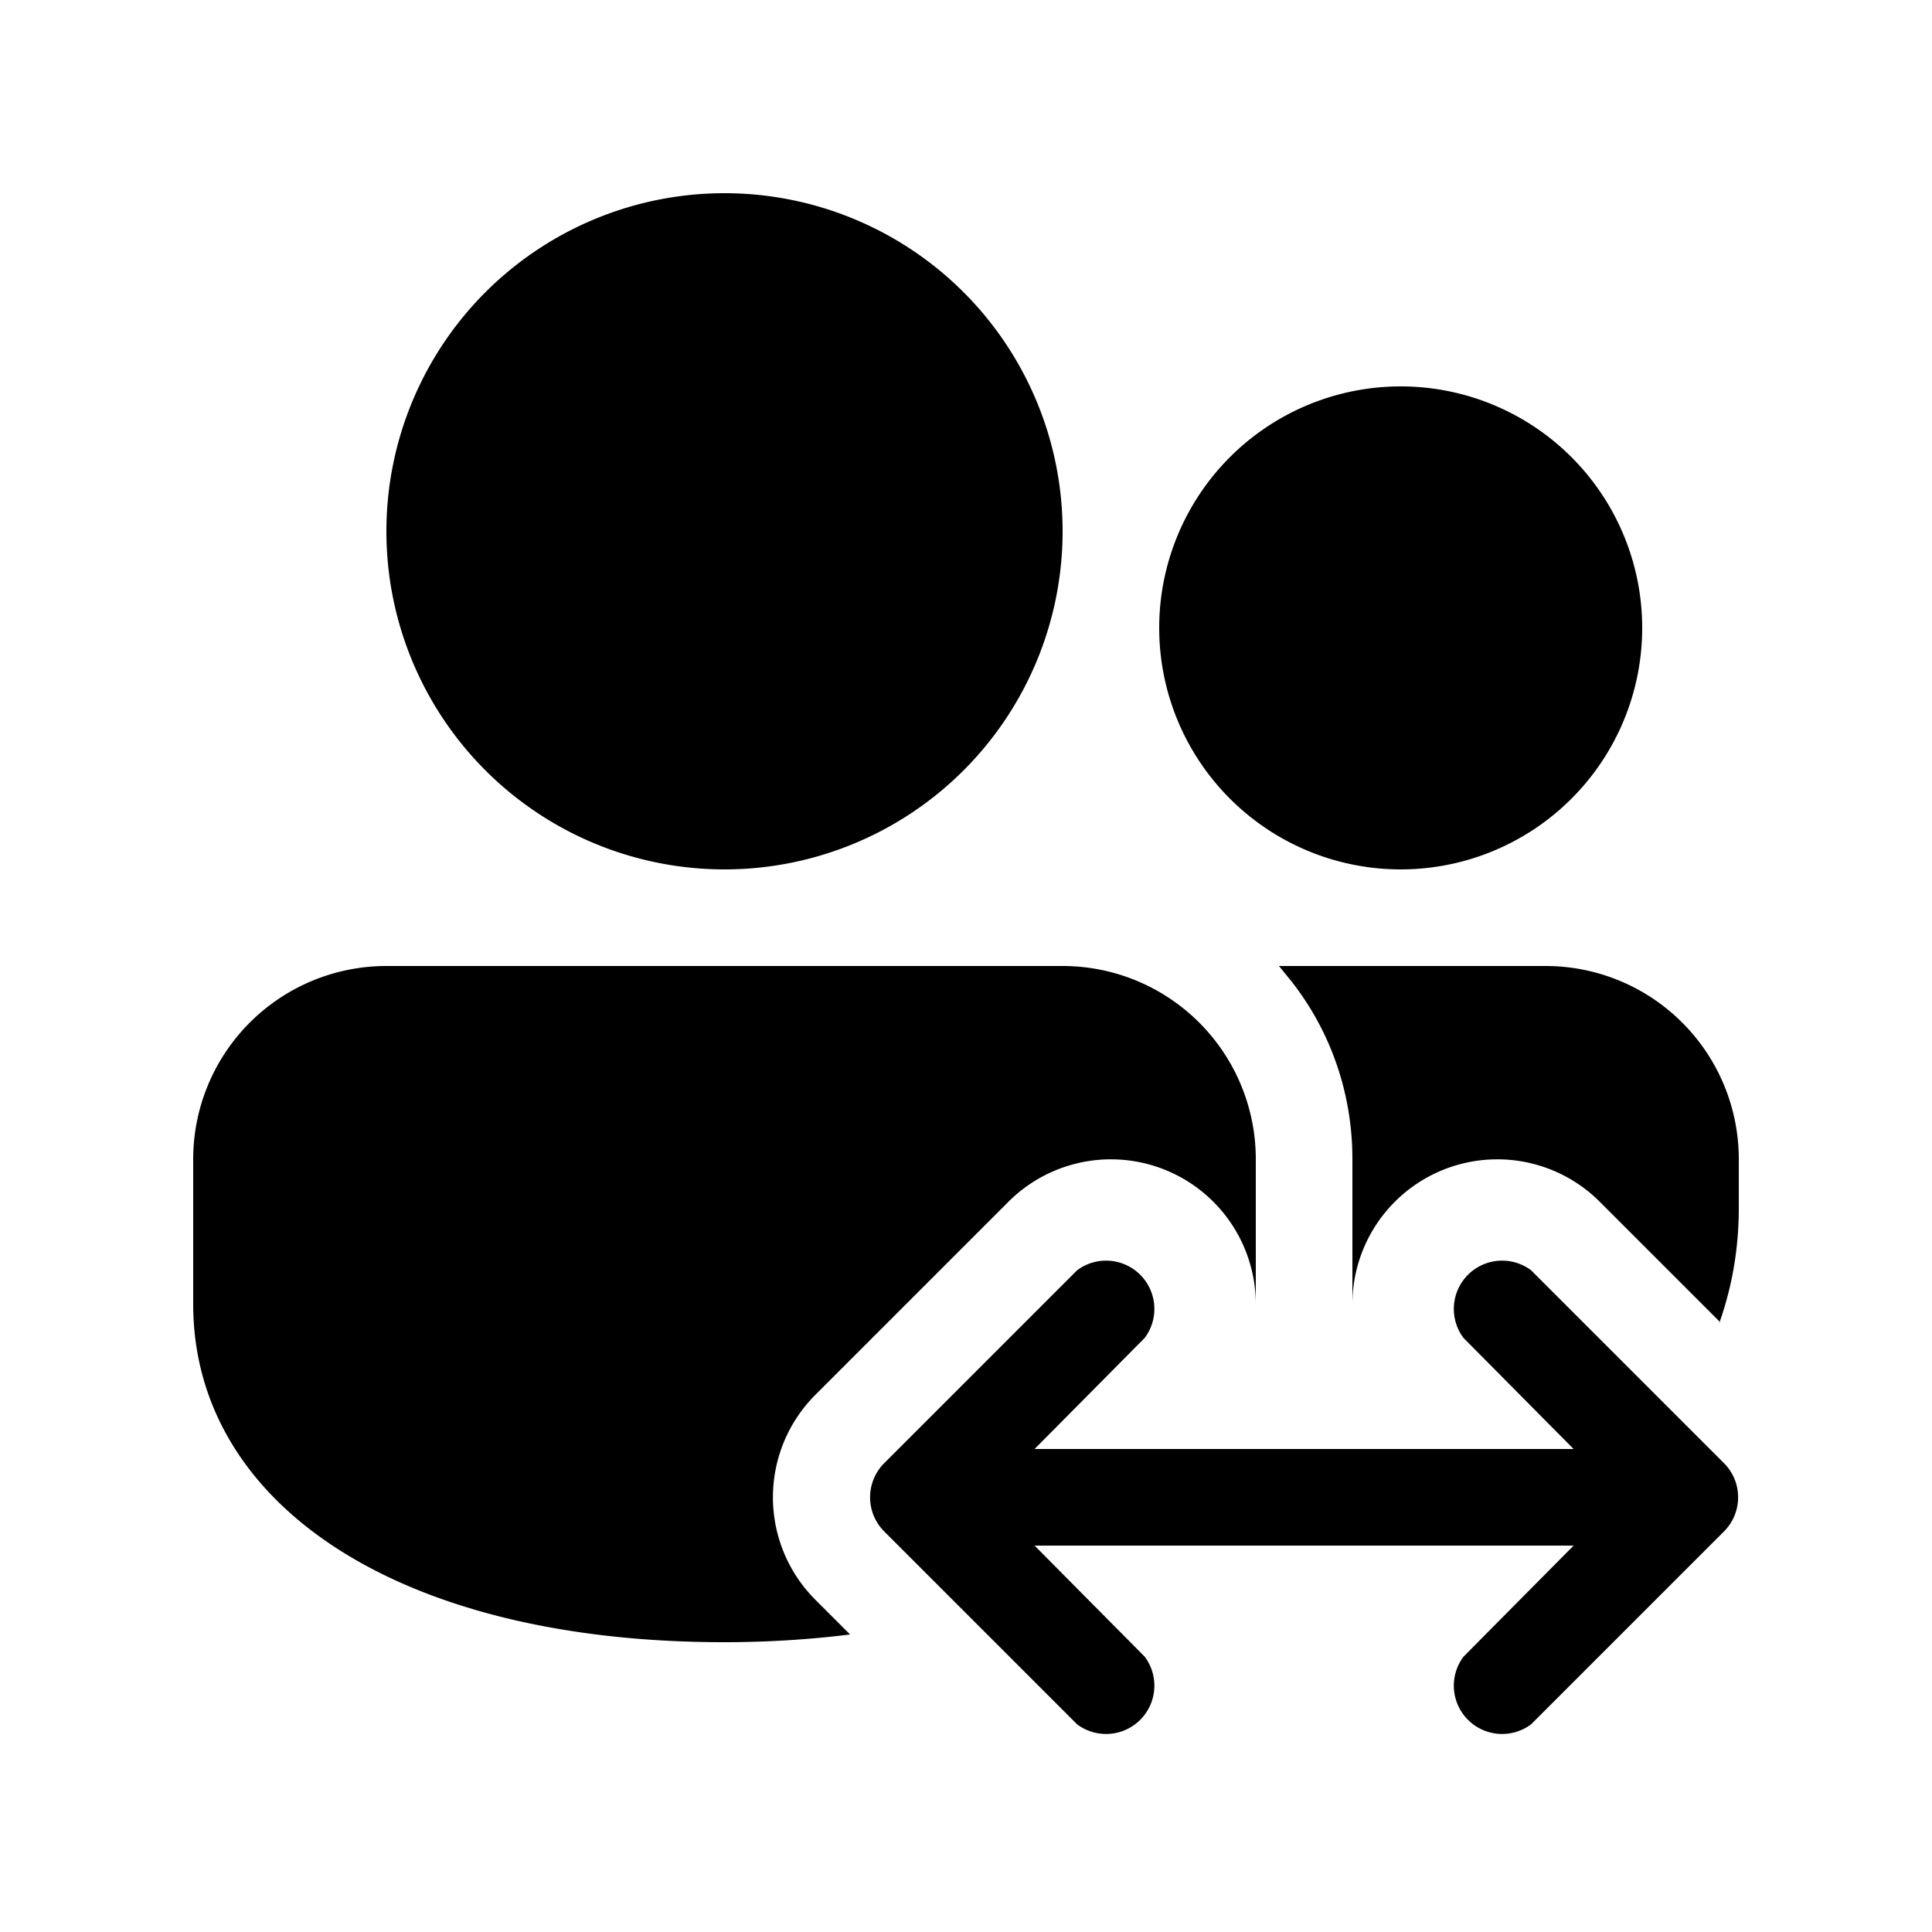 <svg width="20" height="20" viewBox="0 0 20 20" xmlns="http://www.w3.org/2000/svg"><path d="M13 12a2 2 0 00-2-2H4a2 2 0 00-2 2v1.5C2 15.55 4.09 17 7.5 17c.46 0 .9-.03 1.3-.08l-.36-.36a1.5 1.5 0 010-2.12l2-2A1.5 1.5 0 0113 13.5V12zm4.8 1.69c.13-.37.2-.76.2-1.19V12a2 2 0 00-2-2h-2.76l.13.16c.4.51.63 1.15.63 1.84v1.5a1.5 1.5 0 012.56-1.06l1.25 1.25zM11 5.5a3.5 3.5 0 10-7 0 3.5 3.5 0 007 0zm6 1a2.5 2.5 0 10-5 0 2.5 2.5 0 005 0zm-5.85 11.35a.5.5 0 00.7-.7L10.71 16h5.58l-1.14 1.15a.5.5 0 00.7.7l2-2a.5.5 0 000-.7l-2-2a.5.5 0 00-.7.7L16.29 15h-5.58l1.14-1.15a.5.5 0 00-.7-.7l-2 2a.5.5 0 000 .7l2 2zM10.7 15h1.86-1.86z"/></svg>